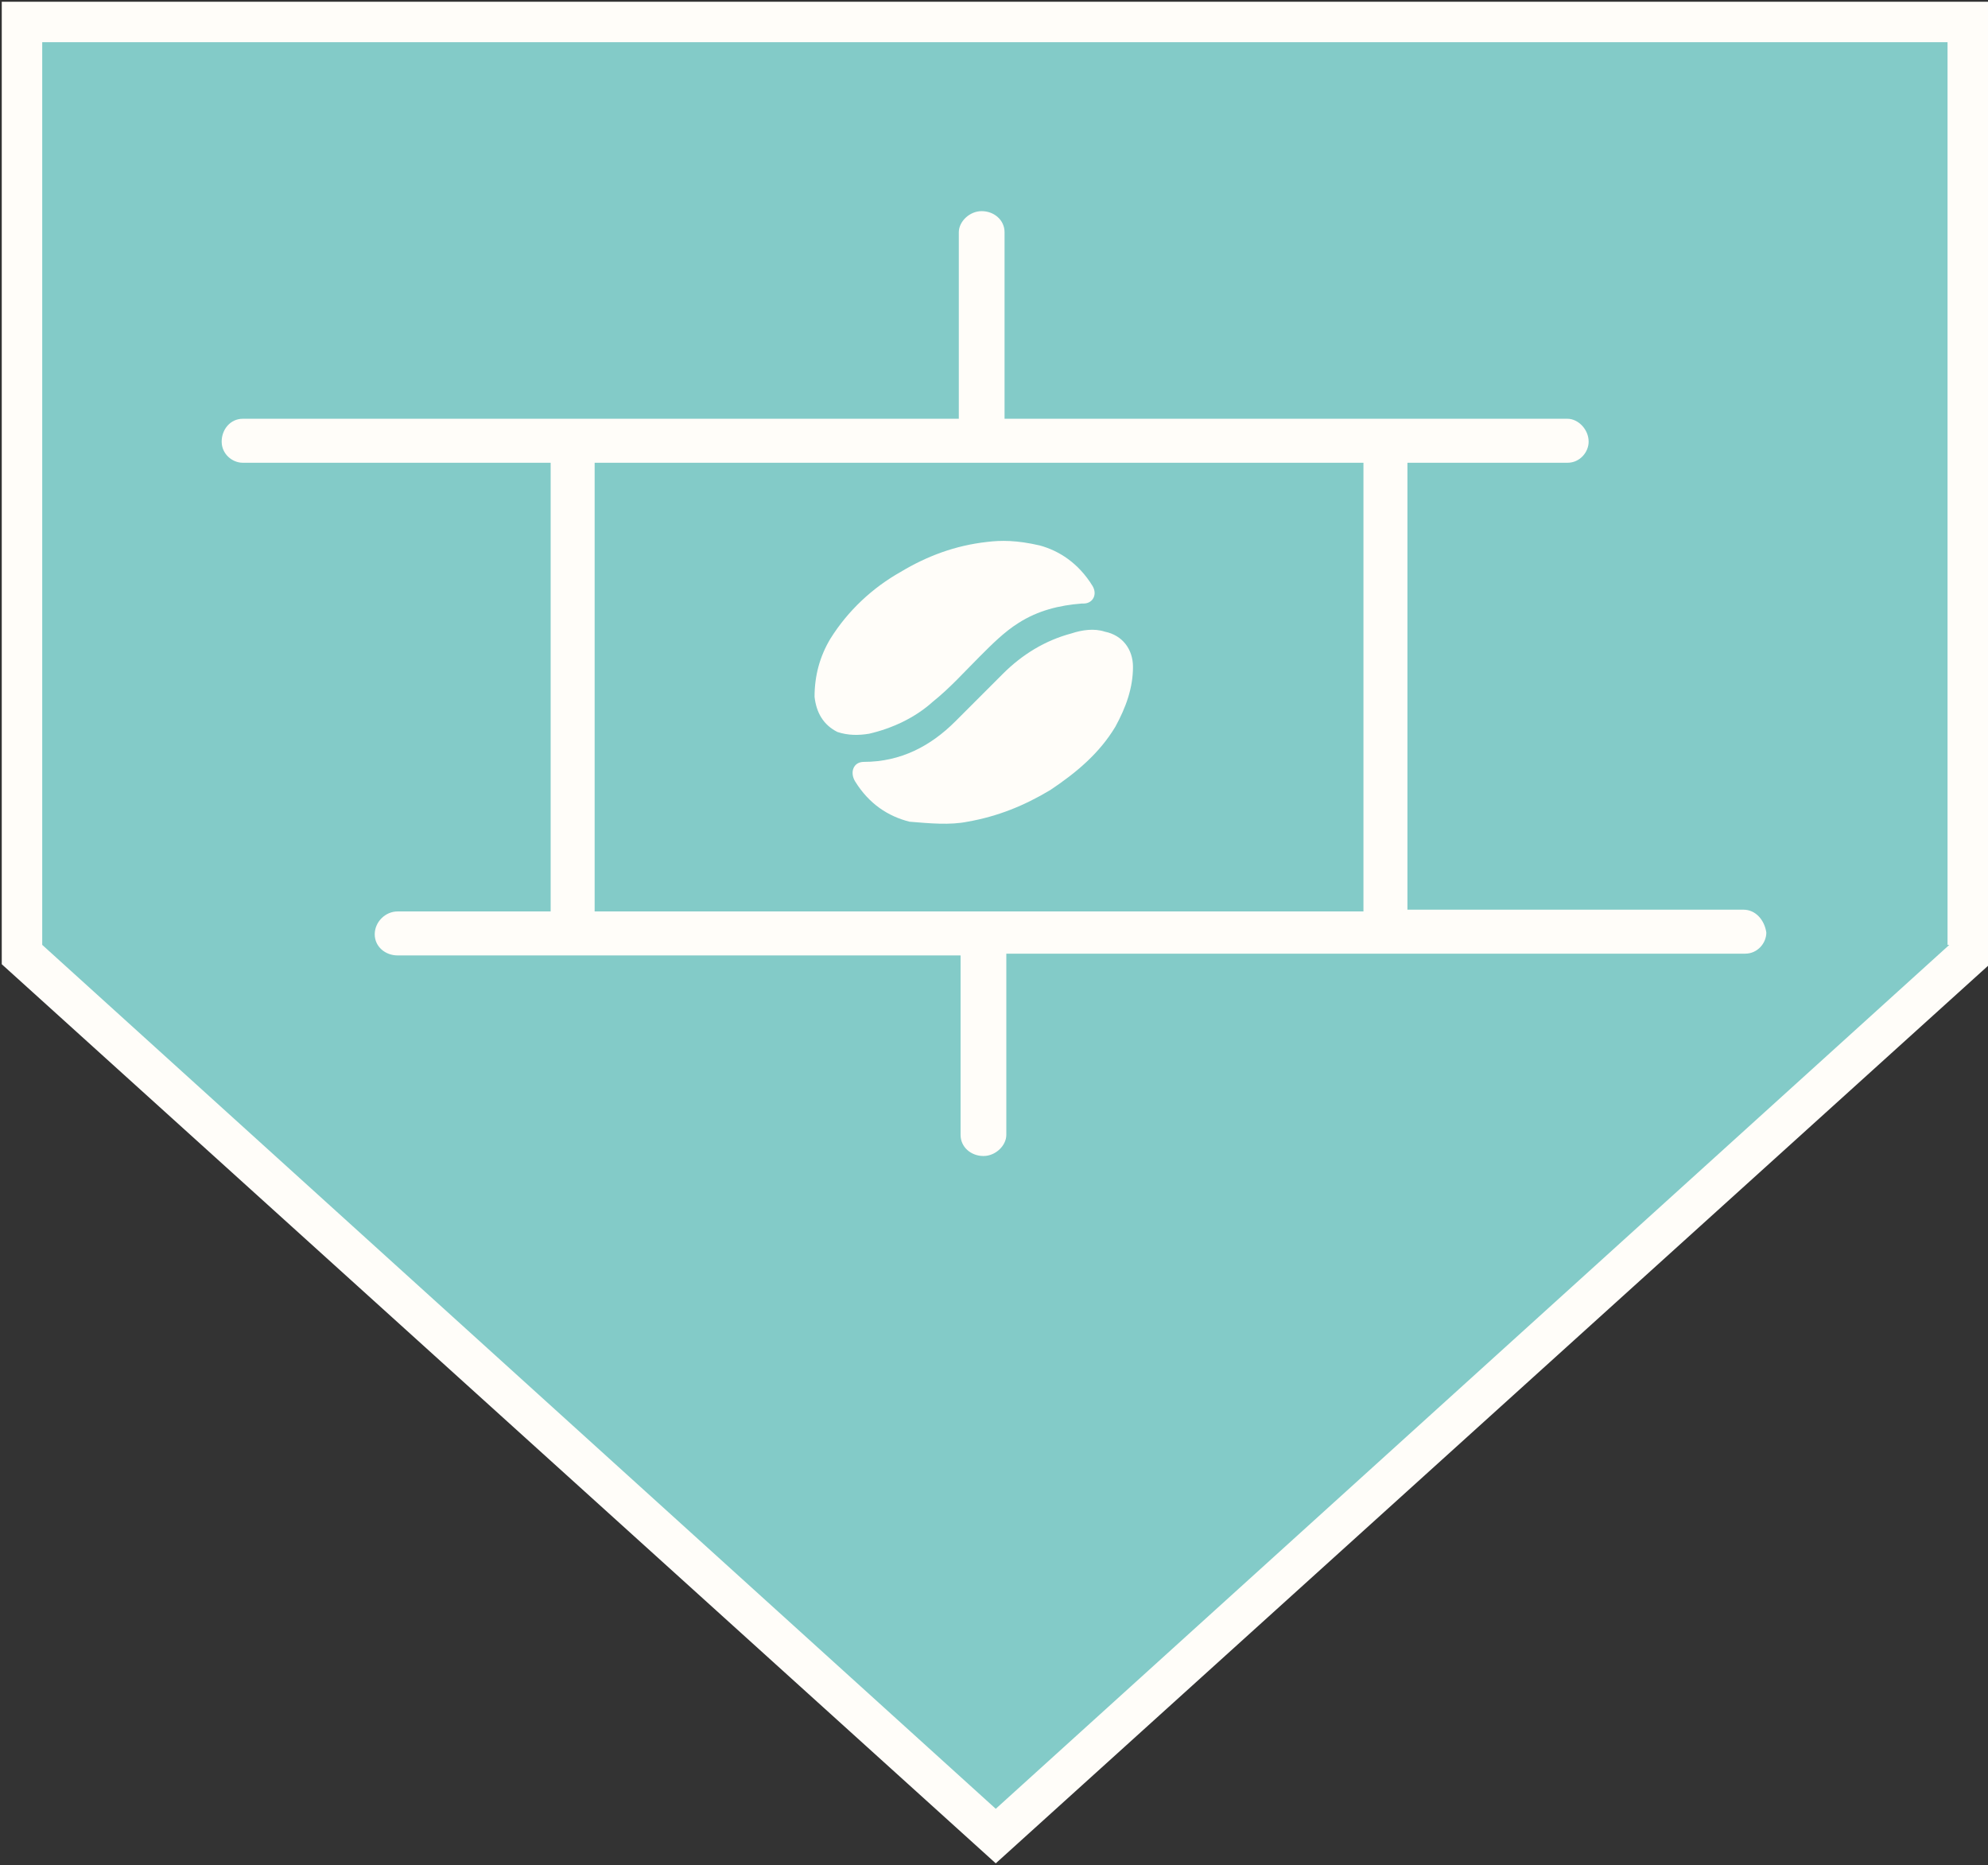 <?xml version="1.0" encoding="utf-8"?>
<!-- Generator: Adobe Illustrator 21.1.0, SVG Export Plug-In . SVG Version: 6.00 Build 0)  -->
<svg version="1.1" id="Layer_1" xmlns:sketch="http://www.bohemiancoding.com/sketch/ns"
	 xmlns="http://www.w3.org/2000/svg" xmlns:xlink="http://www.w3.org/1999/xlink" x="0px" y="0px" width="113px" height="106px"
	 viewBox="0 0 113 106" style="enable-background:new 0 0 113 106;" xml:space="preserve">
<rect x="0" y="0" width="113" height="106" fill="#333333" stroke="none"/>
<style type="text/css">
	.st0{fill:#83CBC8;}
	.st1{fill:#FFFDF9;}
</style>
<title>sunlight park</title>
<desc>Created with Sketch.</desc>
<g id="Page-1" sketch:type="MSPage">
</g>
<g>
	<polygon class="st0" points="1.1,0.9 1.1,54.5 56.6,104.8 112.1,54.5 112.1,0.9 1.1,0.9 1.1,0.9 	"/>
	<path class="st1" d="M55,46.7c1.7-0.3,3.2-0.9,4.7-1.8c1.5-1,2.8-2.1,3.7-3.6c0.6-1.1,1-2.2,1-3.4c0-1-0.6-1.8-1.6-2
		c-0.6-0.2-1.3-0.1-1.9,0.1c-1.5,0.4-2.8,1.2-3.9,2.3c-0.9,0.9-1.8,1.8-2.7,2.7c-1.4,1.4-3.1,2.3-5.2,2.3c-0.6,0-0.8,0.6-0.5,1.1
		c0.8,1.3,1.9,2,3.1,2.3C52.9,46.8,54,46.9,55,46.7L55,46.7z M59.1,31c1.1,0.3,2.2,1,3,2.3c0.3,0.5,0,1-0.5,1c0,0-0.1,0-0.1,0
		c-1.3,0.1-2.5,0.4-3.6,1.1c-0.8,0.5-1.5,1.2-2.2,1.9c-0.9,0.9-1.7,1.8-2.7,2.6c-1,0.9-2.3,1.5-3.6,1.8c-0.6,0.1-1.2,0.1-1.8-0.1
		c-0.8-0.4-1.2-1.1-1.3-2c0-1.2,0.3-2.3,0.9-3.3c1-1.6,2.4-2.9,4-3.8c1.5-0.9,3.1-1.5,4.9-1.7C56.9,30.7,57.8,30.7,59.1,31L59.1,31z
		"/>
	<path class="st1" d="M33.8,26.3h43.7v25.5H33.8V26.3L33.8,26.3z M99.1,51.7H80V26.3h9.1c0.7,0,1.2-0.6,1.2-1.2
		c0-0.7-0.6-1.3-1.2-1.3h-32V13.2c0-0.7-0.6-1.2-1.3-1.2c-0.7,0-1.3,0.6-1.3,1.2v10.6H13.8c-0.7,0-1.2,0.6-1.2,1.3
		c0,0.7,0.6,1.2,1.2,1.2h17.5v25.5h-8.7c-0.7,0-1.3,0.6-1.3,1.3c0,0.7,0.6,1.2,1.3,1.2h32v10.2c0,0.7,0.6,1.2,1.3,1.2
		c0.7,0,1.3-0.6,1.3-1.2V54.2h42c0.7,0,1.2-0.6,1.2-1.2C100.3,52.3,99.8,51.7,99.1,51.7L99.1,51.7z"/>
	<path class="st1" d="M110.8,53.7l-54.2,49.1L2.4,53.7V2.4h108.3V53.7L110.8,53.7z M0.1,0.1v54.7l56.5,51.1l56.5-51.1V0.1H0.1
		L0.1,0.1z"/>
</g>
</svg>
